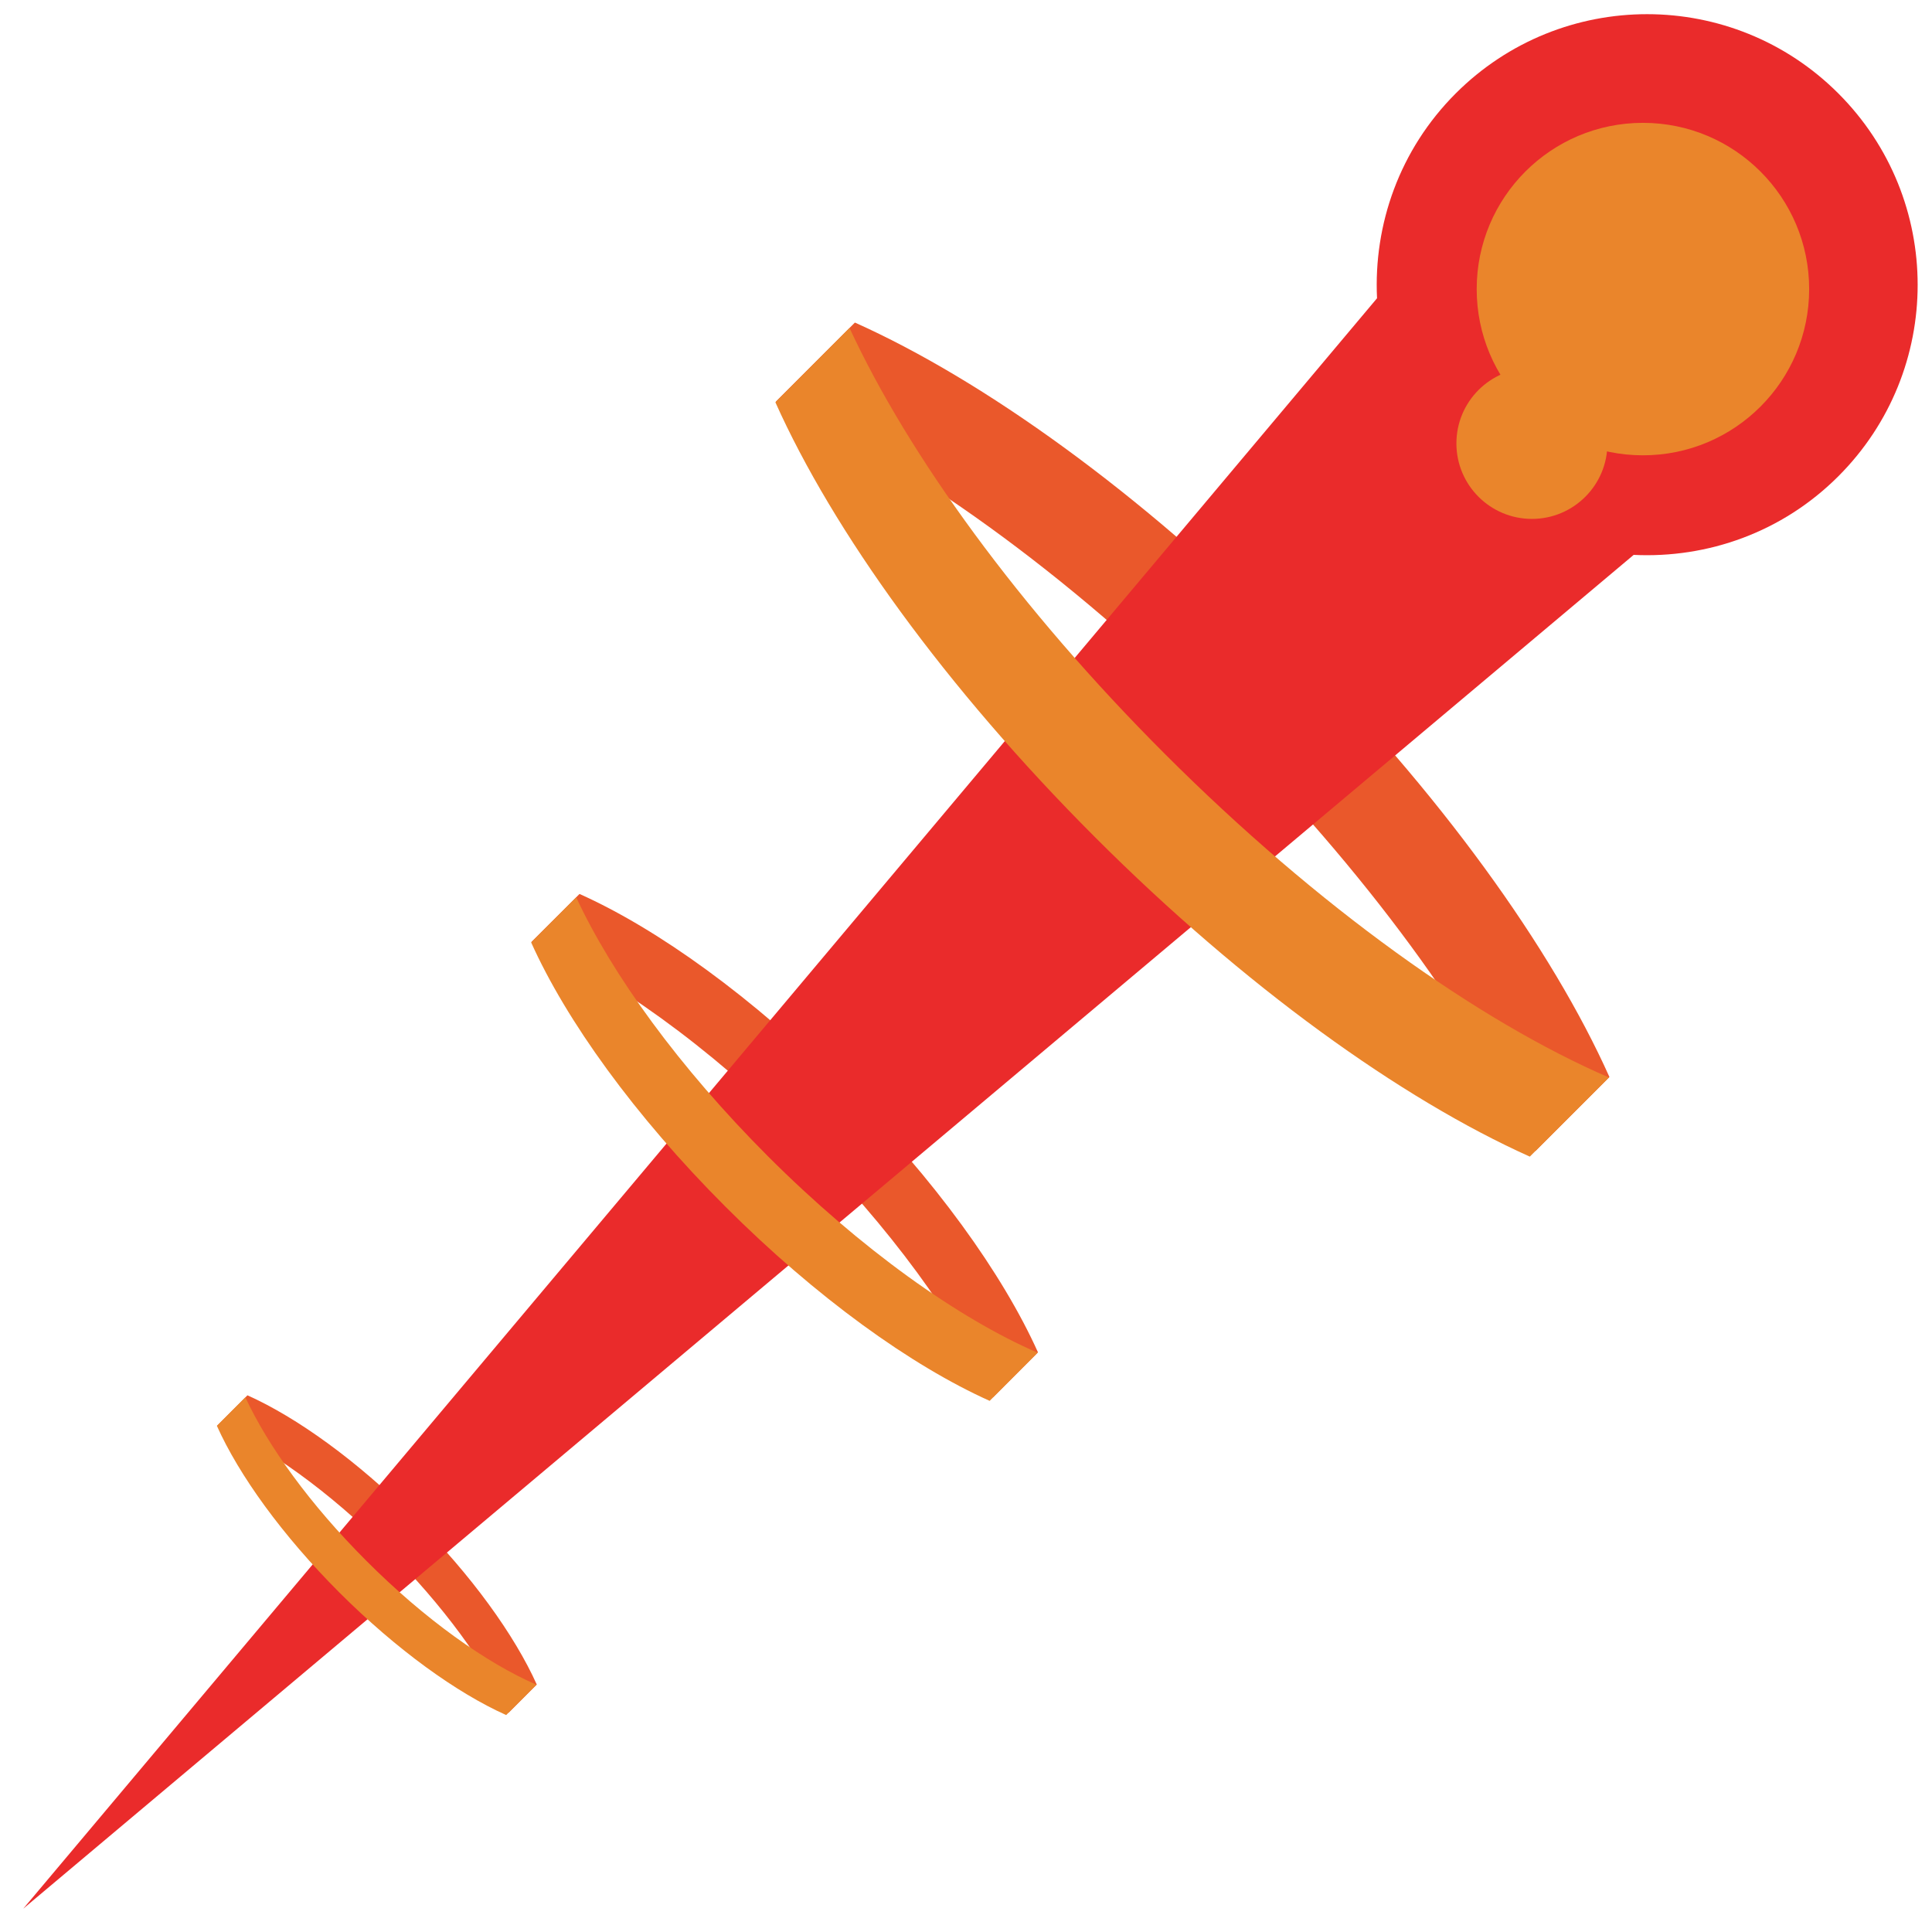 <svg viewBox="0 0 24 24" xmlns="http://www.w3.org/2000/svg">
    <title>Plasma</title>
    <desc>"Plasma" by Nizamettin Kocaaga</desc>
    <g transform="rotate(-180, 12, 12)">
        <g transform="matrix(1, 0, 0, 1, 0, 4.440892098500626e-16)">
            <g>
                <path fill="#ea582b" d="M7.976,16.024c1.859,1.858,3.808,3.254,5.404,3.969l0.982-0.982c-1.616-0.699-3.612-2.113-5.515-4.017&#10;&#9;&#9;&#9;&#9;c-1.818-1.817-3.19-3.72-3.919-5.294l-0.921,0.921C4.722,12.217,6.117,14.165,7.976,16.024z"/>
                <path fill="#ea582b" d="M13.518,10.483c1.13,1.129,2.313,1.978,3.283,2.412l0.597-0.596c-0.982-0.426-2.194-1.285-3.351-2.441&#10;&#9;&#9;&#9;&#9;c-1.104-1.104-1.938-2.26-2.381-3.217l-0.56,0.56C11.541,8.169,12.388,9.354,13.518,10.483z"/>
                <path fill="#ea582b" d="M18.854,5.145c0.714,0.713,1.459,1.247,2.072,1.522l0.375-0.376c-0.618-0.269-1.384-0.811-2.112-1.541&#10;&#9;&#9;&#9;&#9;c-0.697-0.696-1.224-1.425-1.504-2.029l-0.353,0.353C17.607,3.686,18.143,4.433,18.854,5.145z"/>
                <path fill="#ea2b2b" d="M6.894,20.295l8.036-9.561L23.711,0.29L13.266,9.07l-9.56,8.037c-0.916-0.044-1.845,0.278-2.544,0.978&#10;&#9;&#9;&#9;c-1.312,1.313-1.312,3.44,0.001,4.754c1.312,1.313,3.44,1.313,4.753,0.001C6.616,22.14,6.938,21.21,6.894,20.295z"/>
                <path fill="#ea852b" d="M10.399,13.602c-1.859-1.86-3.807-3.254-5.403-3.97l-0.983,0.983c1.615,0.698,3.611,2.114,5.514,4.017&#10;&#9;&#9;&#9;&#9;c1.819,1.817,3.19,3.719,3.92,5.294l0.921-0.923C13.654,17.408,12.258,15.461,10.399,13.602z"/>
                <path fill="#ea852b" d="M14.989,9.011c-1.129-1.13-2.313-1.978-3.283-2.413L11.11,7.196c0.982,0.425,2.194,1.285,3.35,2.44&#10;&#9;&#9;&#9;&#9;c1.104,1.105,1.938,2.26,2.382,3.217l0.56-0.56C16.967,11.324,16.119,10.141,14.989,9.011z"/>
                <path fill="#ea852b" d="M19.784,4.217c-0.714-0.713-1.46-1.248-2.072-1.522l-0.376,0.377c0.619,0.268,1.385,0.81,2.114,1.54&#10;&#9;&#9;&#9;&#9;c0.697,0.697,1.222,1.426,1.502,2.03l0.354-0.354C21.031,5.675,20.496,4.93,19.784,4.217z"/>
            </g>
            <circle fill="#ea852b" cx="3.591" cy="20.409" r="2.065" />
            <circle fill="#ea852b" cx="4.97" cy="18.492" r="0.938" />
        </g>
    </g>
</svg>
